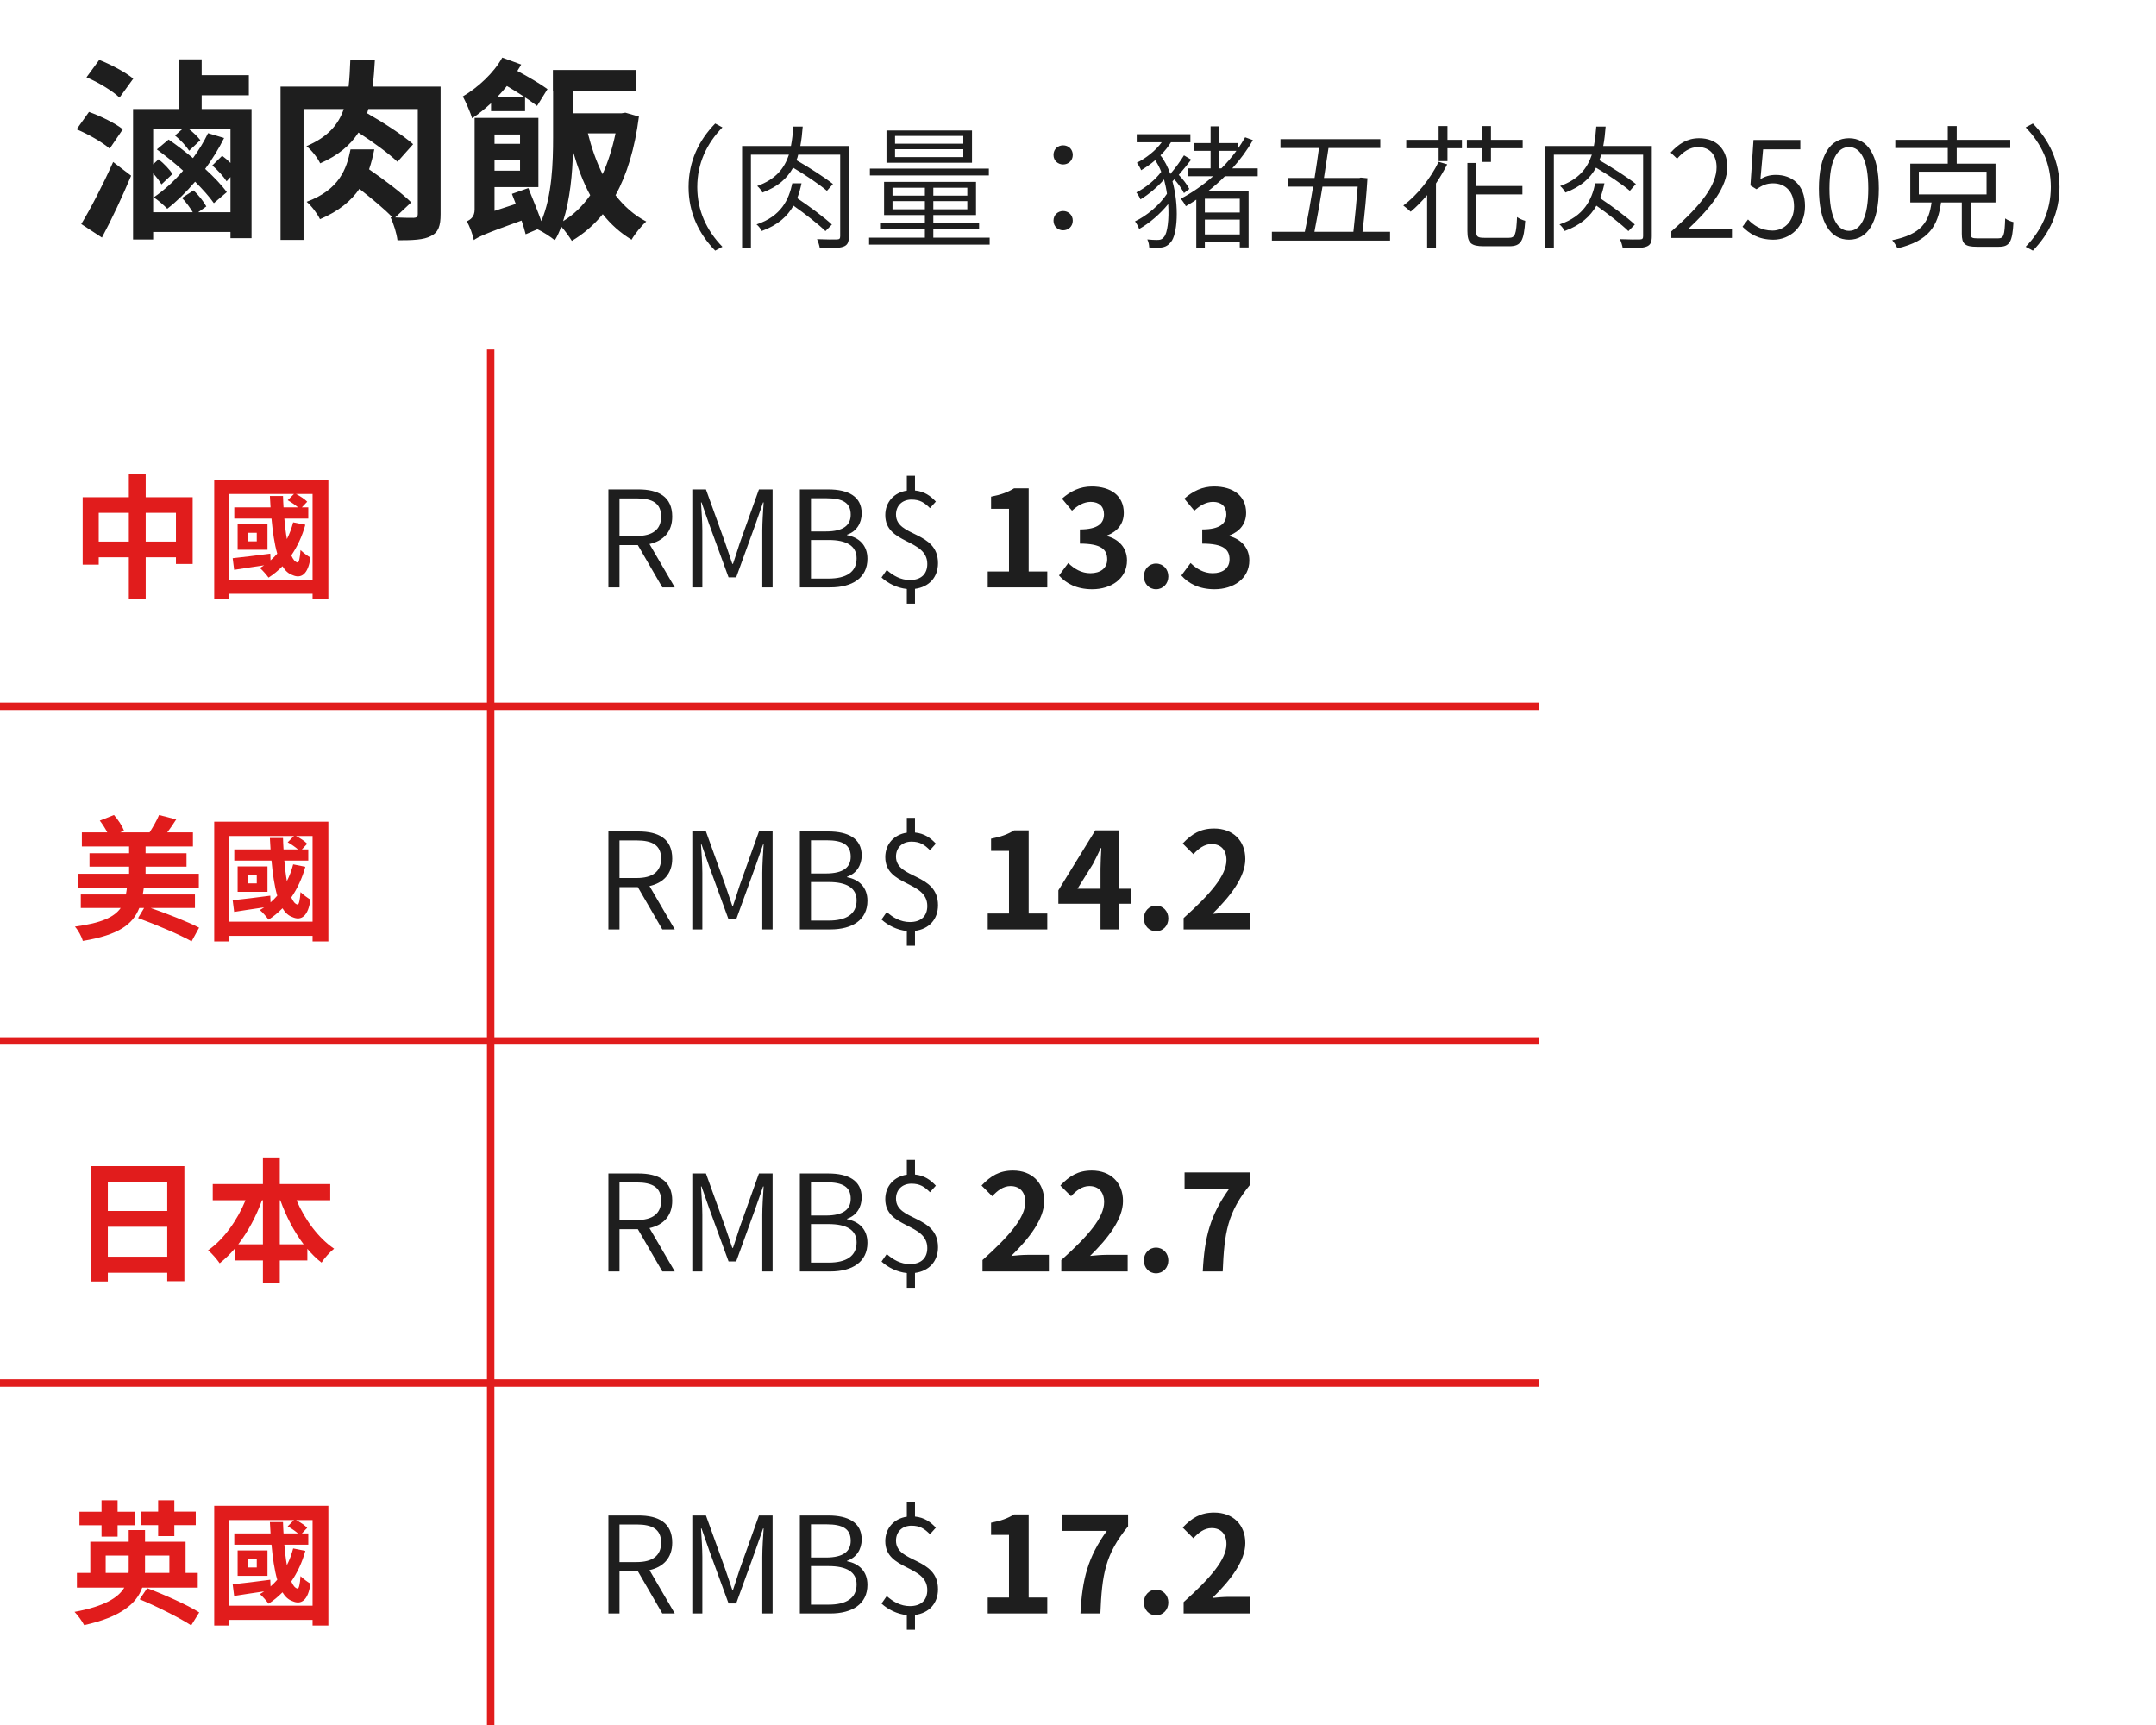 <svg width="290" height="232" viewBox="0 0 290 232" fill="none" xmlns="http://www.w3.org/2000/svg">
<path d="M17.924 10.578C16.91 9.72 14.882 8.654 13.348 8.056L11.632 10.396C13.192 11.046 15.168 12.242 16.078 13.126L17.924 10.578ZM16.52 17.39C15.532 16.584 13.504 15.596 11.97 15.05L10.306 17.39C11.866 18.04 13.79 19.132 14.752 19.99L16.52 17.39ZM13.712 31.95C15.064 29.428 16.468 26.412 17.638 23.63L15.22 21.784C13.868 24.826 12.152 28.128 10.93 30.13L13.712 31.95ZM27.986 17.91C27.44 19.054 26.738 20.198 25.958 21.264C24.892 20.38 23.748 19.496 22.682 18.768L21.096 20.094C22.24 20.926 23.488 21.914 24.632 22.954C23.436 24.358 22.084 25.58 20.68 26.542C21.226 26.88 22.11 27.66 22.5 28.076C23.774 27.088 25.048 25.84 26.244 24.436C27.284 25.476 28.168 26.464 28.766 27.322L30.508 25.84C29.832 24.904 28.792 23.812 27.596 22.72C28.558 21.394 29.442 19.99 30.144 18.56L27.986 17.91ZM26.66 28.544L27.752 27.764C27.414 27.14 26.712 26.23 26.036 25.606L24.476 26.62C25.022 27.166 25.568 27.946 25.932 28.544H20.602V23.318C21.07 23.838 21.486 24.384 21.72 24.8L23.202 23.396C22.812 22.798 22.058 21.992 21.33 21.42L20.602 22.096V17.312H24.58L23.54 18.222C24.242 18.768 25.074 19.678 25.438 20.276L26.946 18.846C26.608 18.404 26.01 17.806 25.36 17.312H31.002V21.914C30.664 21.576 30.274 21.238 29.884 20.952L28.558 22.252C29.286 22.876 30.092 23.76 30.482 24.384L31.002 23.812V28.544H26.66ZM27.128 14.66V12.814H33.472V10.11H27.128V7.978H24.06V14.66H17.898V32.21H20.602V31.196H31.002V32.028H33.836V14.66H27.128ZM59.264 11.644H50.138C50.268 10.5 50.346 9.33 50.424 8.056H47.122C47.07 9.356 47.018 10.526 46.888 11.644H37.736V32.262H40.83V14.66H46.238C45.51 16.792 44.054 18.456 41.22 19.652C41.896 20.172 42.728 21.238 43.066 21.966C45.51 20.9 47.122 19.522 48.214 17.832C50.164 19.08 52.322 20.666 53.466 21.758L55.572 19.392C54.22 18.196 51.49 16.428 49.384 15.232C49.436 15.05 49.488 14.868 49.54 14.66H56.196V28.726C56.196 29.168 56.066 29.272 55.65 29.298C55.286 29.298 54.246 29.298 53.154 29.246L55.312 27.218C54.064 25.97 51.542 24.072 49.644 22.772C49.956 21.888 50.164 20.978 50.346 20.094H47.148C46.628 22.694 45.666 25.502 41.246 27.14C41.896 27.686 42.702 28.752 43.04 29.48C45.614 28.388 47.252 26.984 48.344 25.398C49.956 26.672 51.776 28.154 52.79 29.246L52.53 29.22C52.946 30.078 53.362 31.43 53.466 32.314C55.52 32.314 57.002 32.262 57.964 31.742C58.978 31.248 59.264 30.364 59.264 28.804V11.644ZM66.908 13.022C67.35 12.554 67.792 12.06 68.182 11.566C68.936 12.008 69.768 12.528 70.522 13.022H66.908ZM66.05 14.946H70.626V13.1C71.276 13.516 71.822 13.932 72.238 14.244L73.642 11.982C72.732 11.306 71.042 10.318 69.586 9.538C69.768 9.252 69.95 8.966 70.106 8.68L67.558 7.744C66.414 9.824 64.308 11.748 62.254 12.97C62.644 13.672 63.32 15.232 63.502 15.908C64.386 15.336 65.218 14.634 66.05 13.88V14.946ZM75.748 29.74C76.684 26.802 76.996 23.318 77.074 20.354C77.698 22.512 78.426 24.488 79.388 26.256C78.374 27.712 77.126 28.908 75.748 29.74ZM82.794 17.936C82.378 19.938 81.78 21.81 81.052 23.422C80.22 21.758 79.57 19.886 79.076 17.936H82.794ZM69.95 18.092V19.34H66.518V18.092H69.95ZM66.518 22.954V21.472H69.95V22.954H66.518ZM84.12 15.154L83.626 15.232H77.1V12.19H85.498V9.408H74.37V12.19H74.396V18.508C74.396 21.862 74.266 26.36 72.81 29.74C72.342 28.44 71.64 26.672 71.068 25.294L68.858 26.074C69.014 26.49 69.196 26.932 69.378 27.426L66.518 28.362V25.164H72.42V15.856H63.84V28.18C63.84 29.168 63.268 29.558 62.774 29.766C63.164 30.364 63.606 31.612 63.736 32.288C64.308 31.872 65.166 31.456 70.158 29.662C70.392 30.338 70.574 30.988 70.704 31.508L72.29 30.832C72.94 31.118 74.11 31.872 74.63 32.314C74.968 31.768 75.254 31.144 75.488 30.468C76.034 31.066 76.58 31.846 76.918 32.392C78.504 31.456 79.882 30.26 81.078 28.804C82.17 30.182 83.444 31.326 84.952 32.236C85.394 31.456 86.304 30.338 86.928 29.792C85.316 28.96 83.938 27.738 82.794 26.256C84.328 23.474 85.394 19.964 85.94 15.674L84.12 15.154Z" fill="#1E1E1E"/>
<path d="M96.2 33.71L97.172 33.188C95.048 31.01 93.788 28.328 93.788 25.16C93.788 21.992 95.048 19.31 97.172 17.132L96.2 16.61C94.004 18.86 92.618 21.704 92.618 25.16C92.618 28.616 94.004 31.46 96.2 33.71ZM111.896 30.2C110.87 29.228 108.836 27.734 107.234 26.654C107.486 26.006 107.666 25.34 107.81 24.656H106.568C106.118 26.834 105.074 29.084 101.762 30.182C102.032 30.38 102.338 30.812 102.464 31.064C104.642 30.272 105.92 29.084 106.73 27.662C108.296 28.76 110.096 30.164 111.032 31.082L111.896 30.2ZM114.182 19.634H107.648C107.81 18.824 107.9 17.942 107.972 17.024H106.712C106.64 17.96 106.55 18.824 106.388 19.634H99.818V33.368H101.006V20.804H106.118C105.488 22.676 104.336 24.116 101.852 25.016C102.104 25.214 102.428 25.628 102.554 25.898C104.624 25.124 105.884 23.99 106.676 22.55C108.332 23.522 110.24 24.818 111.23 25.664L112.04 24.746C110.924 23.864 108.836 22.514 107.126 21.542C107.234 21.308 107.306 21.074 107.36 20.804H113.012V31.748C113.012 32.09 112.922 32.18 112.598 32.198C112.256 32.216 111.122 32.216 109.898 32.162C110.06 32.522 110.222 33.044 110.276 33.404C111.788 33.404 112.868 33.386 113.444 33.17C114.002 32.972 114.182 32.576 114.182 31.766V19.634ZM129.572 19.328H120.392V18.284H129.572V19.328ZM129.572 21.128H120.392V20.066H129.572V21.128ZM130.742 17.546H119.24V21.884H130.742V17.546ZM133.01 22.676H117.008V23.594H133.01V22.676ZM120.05 28.148V27.05H124.406V28.148H120.05ZM120.05 25.25H124.406V26.312H120.05V25.25ZM130.112 26.312H125.54V25.25H130.112V26.312ZM130.112 28.148H125.54V27.05H130.112V28.148ZM125.54 31.964V30.848H131.696V29.984H125.54V28.922H131.282V24.458H118.916V28.922H124.406V29.984H118.376V30.848H124.406V31.964H116.9V32.9H133.118V31.964H125.54ZM143 22.118C143.684 22.118 144.296 21.614 144.296 20.84C144.296 20.03 143.684 19.544 143 19.544C142.316 19.544 141.704 20.03 141.704 20.84C141.704 21.614 142.316 22.118 143 22.118ZM143 30.974C143.684 30.974 144.296 30.47 144.296 29.678C144.296 28.886 143.684 28.382 143 28.382C142.316 28.382 141.704 28.886 141.704 29.678C141.704 30.47 142.316 30.974 143 30.974ZM157.958 24.116C158.498 24.728 159.002 25.448 159.254 25.97L159.974 25.412C159.686 24.854 159.128 24.098 158.552 23.522C159.11 22.874 159.704 22.154 160.226 21.47L159.254 20.894C158.804 21.632 158.066 22.64 157.418 23.396C157.076 22.46 156.662 21.596 156.086 20.894C156.644 20.354 157.112 19.76 157.508 19.13H160.118V18.05H152.9V19.13H156.266C155.438 20.264 154.178 21.254 152.918 21.884C153.116 22.136 153.404 22.658 153.494 22.892C154.124 22.514 154.79 22.064 155.384 21.542C155.708 22.028 155.978 22.532 156.194 23.108C155.438 24.152 154.034 25.304 152.846 25.88C153.044 26.114 153.296 26.546 153.404 26.816C154.466 26.186 155.708 25.142 156.572 24.134C156.734 24.746 156.878 25.412 156.968 26.06C156.014 27.536 154.232 29.048 152.666 29.768C152.864 30.02 153.134 30.506 153.224 30.794C154.592 30.038 156.05 28.778 157.13 27.446C157.274 29.516 157.022 31.334 156.59 31.838C156.302 32.234 156.014 32.27 155.6 32.27C155.33 32.27 154.826 32.252 154.322 32.198C154.484 32.522 154.574 32.954 154.574 33.278C155.042 33.314 155.546 33.314 155.852 33.314C156.572 33.296 157.04 33.116 157.49 32.558C158.372 31.55 158.624 27.716 157.706 24.386L157.958 24.116ZM163.988 20.282H166.31C165.698 21.11 165.032 21.902 164.294 22.64H163.988V20.282ZM166.76 28.58H162.062V26.726H166.76V28.58ZM162.062 31.532V29.534H166.76V31.532H162.062ZM169.172 23.702V22.64H165.752C166.814 21.47 167.75 20.21 168.524 18.842L167.48 18.464C167.174 19.004 166.832 19.544 166.472 20.048V19.238H163.988V16.988H162.836V19.238H160.55V20.282H162.836V22.64H159.74V23.702H163.178C161.828 24.89 160.352 25.916 158.822 26.726C159.038 26.96 159.38 27.464 159.506 27.734C159.974 27.446 160.46 27.176 160.91 26.852V33.35H162.062V32.54H166.76V33.278H167.948V25.754H162.44C163.25 25.124 164.024 24.44 164.762 23.702H169.172ZM182.618 25.106C182.492 26.798 182.258 29.21 182.042 31.172H176.804C177.128 29.516 177.524 27.338 177.884 25.106H182.618ZM183.266 31.172C183.554 28.832 183.824 25.934 183.932 23.972L183.032 23.882L182.834 23.936H178.082C178.298 22.55 178.514 21.164 178.694 19.904H185.66V18.716H172.232V19.904H177.416C177.254 21.146 177.038 22.55 176.822 23.936H173.222V25.106H176.624C176.264 27.32 175.868 29.498 175.508 31.172H171.08V32.36H186.974V31.172H183.266ZM193.508 21.758C192.41 24.026 190.628 26.24 188.756 27.644C189.026 27.842 189.53 28.256 189.746 28.472C190.502 27.842 191.24 27.086 191.96 26.24V33.368H193.148V24.674C193.706 23.846 194.21 22.982 194.66 22.1L193.508 21.758ZM194.696 16.952H193.508V18.806H189.152V19.94H193.508V21.668H194.696V19.94H196.64V18.806H194.696V16.952ZM199.358 21.776H200.546V19.94H204.812V18.806H200.546V16.952H199.358V18.806H197.306V19.94H199.358V21.776ZM199.664 31.982C198.728 31.982 198.566 31.82 198.566 31.1V26.15H204.776V25.016H198.566V21.92H197.378V31.082C197.378 32.684 197.882 33.116 199.574 33.116H203.03C204.632 33.116 204.974 32.342 205.154 29.696C204.812 29.606 204.344 29.408 204.056 29.192C203.948 31.514 203.804 31.982 202.958 31.982H199.664ZM219.896 30.2C218.87 29.228 216.836 27.734 215.234 26.654C215.486 26.006 215.666 25.34 215.81 24.656H214.568C214.118 26.834 213.074 29.084 209.762 30.182C210.032 30.38 210.338 30.812 210.464 31.064C212.642 30.272 213.92 29.084 214.73 27.662C216.296 28.76 218.096 30.164 219.032 31.082L219.896 30.2ZM222.182 19.634H215.648C215.81 18.824 215.9 17.942 215.972 17.024H214.712C214.64 17.96 214.55 18.824 214.388 19.634H207.818V33.368H209.006V20.804H214.118C213.488 22.676 212.336 24.116 209.852 25.016C210.104 25.214 210.428 25.628 210.554 25.898C212.624 25.124 213.884 23.99 214.676 22.55C216.332 23.522 218.24 24.818 219.23 25.664L220.04 24.746C218.924 23.864 216.836 22.514 215.126 21.542C215.234 21.308 215.306 21.074 215.36 20.804H221.012V31.748C221.012 32.09 220.922 32.18 220.598 32.198C220.256 32.216 219.122 32.216 217.898 32.162C218.06 32.522 218.222 33.044 218.276 33.404C219.788 33.404 220.868 33.386 221.444 33.17C222.002 32.972 222.182 32.576 222.182 31.766V19.634ZM224.81 32H232.964V30.74H229.184C228.518 30.74 227.726 30.776 227.024 30.848C230.246 27.824 232.334 25.106 232.334 22.442C232.334 20.102 230.894 18.59 228.554 18.59C226.916 18.59 225.782 19.364 224.72 20.516L225.584 21.344C226.34 20.462 227.294 19.778 228.392 19.778C230.084 19.778 230.894 20.948 230.894 22.496C230.894 24.782 229.022 27.446 224.81 31.118V32ZM238.541 32.234C240.719 32.234 242.789 30.596 242.789 27.734C242.789 24.818 241.025 23.522 238.847 23.522C238.019 23.522 237.407 23.738 236.795 24.08L237.155 20.084H242.159V18.824H235.859L235.445 24.944L236.255 25.448C237.011 24.944 237.587 24.656 238.487 24.656C240.197 24.656 241.313 25.826 241.313 27.77C241.313 29.75 239.999 31.01 238.415 31.01C236.849 31.01 235.877 30.29 235.121 29.516L234.383 30.488C235.265 31.37 236.489 32.234 238.541 32.234ZM248.708 32.234C251.174 32.234 252.722 29.966 252.722 25.358C252.722 20.804 251.174 18.59 248.708 18.59C246.224 18.59 244.658 20.786 244.658 25.358C244.658 29.966 246.224 32.234 248.708 32.234ZM248.708 31.046C247.142 31.046 246.08 29.282 246.08 25.358C246.08 21.506 247.142 19.778 248.708 19.778C250.256 19.778 251.3 21.506 251.3 25.358C251.3 29.282 250.256 31.046 248.708 31.046ZM258.101 23.09H267.209V26.15H258.101V23.09ZM266.021 32.054C265.229 32.054 265.085 31.964 265.085 31.442V27.23H268.415V22.01H263.195V19.904H270.395V18.806H263.195V16.952H261.989V18.806H254.933V19.904H261.989V22.01H256.949V27.23H259.811C259.469 29.822 258.479 31.496 254.519 32.306C254.753 32.576 255.095 33.08 255.221 33.404C259.505 32.378 260.657 30.362 261.089 27.23H263.879V31.442C263.879 32.81 264.311 33.188 265.913 33.188H268.847C270.323 33.188 270.683 32.54 270.827 29.876C270.485 29.786 269.981 29.588 269.711 29.372C269.639 31.694 269.513 32.054 268.757 32.054H266.021ZM273.437 16.61L272.465 17.132C274.589 19.31 275.849 21.992 275.849 25.16C275.849 28.328 274.589 31.01 272.465 33.188L273.437 33.71C275.633 31.46 277.019 28.616 277.019 25.16C277.019 21.704 275.633 18.86 273.437 16.61Z" fill="#1E1E1E"/>
<path d="M19.598 72.844V68.974H23.666V72.844H19.598ZM13.28 72.844V68.974H17.33V72.844H13.28ZM19.598 66.868V63.754H17.33V66.868H11.12V75.94H13.28V74.95H17.33V80.566H19.598V74.95H23.666V75.85H25.916V66.868H19.598ZM34.538 72.808H33.332V71.656H34.538V72.808ZM35.978 70.522H31.964V73.942H35.978V70.522ZM30.848 77.956V66.436H39.542L38.696 67.282C39.164 67.534 39.704 67.912 40.082 68.236H38.138C38.102 67.732 38.084 67.228 38.066 66.706H36.302C36.338 67.228 36.356 67.732 36.392 68.236H31.514V69.748H36.518C36.68 71.53 36.914 73.168 37.292 74.464C37.004 74.788 36.716 75.094 36.392 75.364L36.356 74.464C34.484 74.716 32.612 74.932 31.298 75.076L31.496 76.642C32.684 76.444 34.088 76.246 35.528 76.03C35.348 76.156 35.15 76.282 34.952 76.39C35.312 76.678 35.888 77.362 36.122 77.686C36.806 77.254 37.418 76.732 37.994 76.156C38.354 76.75 38.804 77.164 39.344 77.344C40.532 77.884 41.468 77.2 41.756 74.986C41.396 74.788 40.748 74.302 40.424 73.978C40.352 75.022 40.208 75.724 40.01 75.652C39.686 75.58 39.416 75.238 39.182 74.698C39.992 73.51 40.64 72.142 41.072 70.576L39.434 70.252C39.218 71.062 38.948 71.8 38.588 72.502C38.444 71.692 38.336 70.756 38.246 69.748H41.468V68.236H40.604L41.324 67.48C41 67.138 40.388 66.724 39.812 66.436H42.044V77.956H30.848ZM28.814 64.51V80.62H30.848V79.864H42.044V80.62H44.168V64.51H28.814ZM26.222 122.12V120.302H19.202C19.256 119.996 19.31 119.69 19.346 119.366H26.744V117.512H19.58V116.558H25.088V114.758H19.58V113.84H25.952V111.95H22.496C22.892 111.428 23.306 110.834 23.702 110.204L21.398 109.61C21.11 110.312 20.57 111.248 20.12 111.95H16.16L16.682 111.716C16.448 111.104 15.89 110.24 15.332 109.61L13.424 110.366C13.784 110.834 14.162 111.41 14.432 111.95H11.012V113.84H17.366V114.758H12.038V116.558H17.366V117.512H10.454V119.366H17.078C17.042 119.69 16.988 120.014 16.934 120.302H10.868V122.12H16.232C15.386 123.326 13.694 124.136 10.076 124.622C10.49 125.072 10.994 125.972 11.138 126.548C15.944 125.756 17.87 124.334 18.734 122.12H19.382L18.572 123.47C20.894 124.316 24.188 125.702 25.772 126.602L26.78 124.766C25.286 123.974 22.442 122.876 20.282 122.12H26.222ZM34.538 118.808H33.332V117.656H34.538V118.808ZM35.978 116.522H31.964V119.942H35.978V116.522ZM30.848 123.956V112.436H39.542L38.696 113.282C39.164 113.534 39.704 113.912 40.082 114.236H38.138C38.102 113.732 38.084 113.228 38.066 112.706H36.302C36.338 113.228 36.356 113.732 36.392 114.236H31.514V115.748H36.518C36.68 117.53 36.914 119.168 37.292 120.464C37.004 120.788 36.716 121.094 36.392 121.364L36.356 120.464C34.484 120.716 32.612 120.932 31.298 121.076L31.496 122.642C32.684 122.444 34.088 122.246 35.528 122.03C35.348 122.156 35.15 122.282 34.952 122.39C35.312 122.678 35.888 123.362 36.122 123.686C36.806 123.254 37.418 122.732 37.994 122.156C38.354 122.75 38.804 123.164 39.344 123.344C40.532 123.884 41.468 123.2 41.756 120.986C41.396 120.788 40.748 120.302 40.424 119.978C40.352 121.022 40.208 121.724 40.01 121.652C39.686 121.58 39.416 121.238 39.182 120.698C39.992 119.51 40.64 118.142 41.072 116.576L39.434 116.252C39.218 117.062 38.948 117.8 38.588 118.502C38.444 117.692 38.336 116.756 38.246 115.748H41.468V114.236H40.604L41.324 113.48C41 113.138 40.388 112.724 39.812 112.436H42.044V123.956H30.848ZM28.814 110.51V126.62H30.848V125.864H42.044V126.62H44.168V110.51H28.814ZM14.504 169.02V164.988H22.496V169.02H14.504ZM22.496 158.994V162.864H14.504V158.994H22.496ZM12.29 156.834V172.35H14.504V171.18H22.496V172.314H24.8V156.834H12.29ZM37.634 167.346V161.424H37.706C38.498 163.62 39.56 165.654 40.838 167.346H37.634ZM32.054 167.346C33.35 165.654 34.448 163.62 35.24 161.424H35.366V167.346H32.054ZM44.42 161.424V159.246H37.634V155.772H35.366V159.246H28.616V161.424H33.026C31.91 164.142 30.074 166.716 27.986 168.156C28.49 168.552 29.174 169.362 29.552 169.902C30.272 169.326 30.956 168.66 31.586 167.922V169.524H35.366V172.566H37.634V169.524H41.342V167.958C41.936 168.66 42.566 169.29 43.25 169.812C43.628 169.218 44.384 168.372 44.942 167.94C42.836 166.518 41.018 164.052 39.884 161.424H44.42ZM21.272 206.596H23.45V205.12H26.33V203.302H23.45V201.772H21.272V203.302H18.914V205.12H21.272V206.596ZM13.658 206.668H15.818V205.138H18.122V203.32H15.818V201.772H13.658V203.32H10.688V205.138H13.658V206.668ZM14.216 211.546V209.206H17.312V211.042C17.312 211.204 17.312 211.384 17.294 211.546H14.216ZM22.784 209.206V211.546H19.49C19.508 211.384 19.508 211.24 19.508 211.078V209.206H22.784ZM26.6 213.526V211.546H24.962V207.352H19.508V205.786H17.312V207.352H12.146V211.546H10.346V213.526H16.718C15.908 214.876 14.054 216.046 10.022 216.784C10.49 217.252 11.084 218.098 11.318 218.566C16.25 217.486 18.374 215.668 19.13 213.526H26.6ZM18.788 215.092C21.092 216.046 24.188 217.594 25.718 218.602L26.798 216.856C25.214 215.848 22.01 214.426 19.796 213.598L18.788 215.092ZM34.538 210.808H33.332V209.656H34.538V210.808ZM35.978 208.522H31.964V211.942H35.978V208.522ZM30.848 215.956V204.436H39.542L38.696 205.282C39.164 205.534 39.704 205.912 40.082 206.236H38.138C38.102 205.732 38.084 205.228 38.066 204.706H36.302C36.338 205.228 36.356 205.732 36.392 206.236H31.514V207.748H36.518C36.68 209.53 36.914 211.168 37.292 212.464C37.004 212.788 36.716 213.094 36.392 213.364L36.356 212.464C34.484 212.716 32.612 212.932 31.298 213.076L31.496 214.642C32.684 214.444 34.088 214.246 35.528 214.03C35.348 214.156 35.15 214.282 34.952 214.39C35.312 214.678 35.888 215.362 36.122 215.686C36.806 215.254 37.418 214.732 37.994 214.156C38.354 214.75 38.804 215.164 39.344 215.344C40.532 215.884 41.468 215.2 41.756 212.986C41.396 212.788 40.748 212.302 40.424 211.978C40.352 213.022 40.208 213.724 40.01 213.652C39.686 213.58 39.416 213.238 39.182 212.698C39.992 211.51 40.64 210.142 41.072 208.576L39.434 208.252C39.218 209.062 38.948 209.8 38.588 210.502C38.444 209.692 38.336 208.756 38.246 207.748H41.468V206.236H40.604L41.324 205.48C41 205.138 40.388 204.724 39.812 204.436H42.044V215.956H30.848ZM28.814 202.51V218.62H30.848V217.864H42.044V218.62H44.168V202.51H28.814Z" fill="#E11C1C"/>
<path d="M83.33 67.03H85.634C87.758 67.03 88.928 67.678 88.928 69.478C88.928 71.242 87.758 72.088 85.634 72.088H83.33V67.03ZM90.764 79L87.362 73.168C89.216 72.754 90.422 71.548 90.422 69.478C90.422 66.778 88.55 65.824 85.868 65.824H81.836V79H83.33V73.312H85.796L89.09 79H90.764ZM93.121 79H94.471V71.386C94.471 70.27 94.363 68.722 94.291 67.57H94.363L95.407 70.558L97.999 77.65H99.025L101.599 70.558L102.643 67.57H102.715C102.643 68.722 102.535 70.27 102.535 71.386V79H103.921V65.824H102.085L99.511 73.024C99.205 73.96 98.917 74.896 98.593 75.832H98.503C98.179 74.896 97.873 73.96 97.549 73.024L94.957 65.824H93.121V79ZM107.588 79H111.692C114.644 79 116.678 77.722 116.678 75.148C116.678 73.348 115.562 72.286 113.942 71.98V71.908C115.202 71.494 115.904 70.36 115.904 69.046C115.904 66.76 114.086 65.824 111.404 65.824H107.588V79ZM109.082 71.476V67.012H111.188C113.33 67.012 114.428 67.606 114.428 69.226C114.428 70.612 113.474 71.476 111.098 71.476H109.082ZM109.082 77.812V72.628H111.458C113.852 72.628 115.22 73.402 115.22 75.094C115.22 76.966 113.798 77.812 111.458 77.812H109.082ZM125.882 67.462C125.18 66.706 124.352 66.094 123.074 65.968V63.988H121.976V65.986C120.266 66.238 119.078 67.516 119.078 69.28C119.078 73.24 124.73 72.43 124.73 75.85C124.73 77.164 123.938 78.01 122.39 78.01C121.13 78.01 120.104 77.398 119.276 76.66L118.574 77.668C119.402 78.442 120.68 79.09 121.976 79.216V81.196H123.074V79.198C124.964 78.946 126.17 77.65 126.17 75.742C126.17 71.368 120.518 72.268 120.518 69.208C120.518 68.02 121.346 67.192 122.606 67.192C123.74 67.192 124.352 67.606 125.09 68.344L125.882 67.462ZM132.857 79H140.867V76.858H138.365V65.68H136.403C135.557 66.202 134.639 66.544 133.307 66.796V68.434H135.719V76.858H132.857V79ZM146.912 79.252C149.45 79.252 151.592 77.83 151.592 75.382C151.592 73.636 150.44 72.52 148.928 72.106V72.016C150.35 71.458 151.16 70.414 151.16 68.974C151.16 66.688 149.414 65.428 146.84 65.428C145.274 65.428 143.996 66.058 142.844 67.066L144.194 68.686C144.986 67.966 145.76 67.516 146.714 67.498C147.848 67.516 148.496 68.128 148.496 69.172C148.496 70.36 147.704 71.206 145.256 71.206V73.114C148.154 73.114 148.928 73.924 148.928 75.238C148.928 76.426 148.01 77.092 146.66 77.092C145.454 77.092 144.482 76.498 143.69 75.724L142.448 77.398C143.384 78.46 144.806 79.252 146.912 79.252ZM155.496 79.252C156.45 79.252 157.152 78.496 157.152 77.524C157.152 76.552 156.45 75.796 155.496 75.796C154.56 75.796 153.858 76.552 153.858 77.524C153.858 78.496 154.56 79.252 155.496 79.252ZM163.366 79.252C165.904 79.252 168.046 77.83 168.046 75.382C168.046 73.636 166.894 72.52 165.382 72.106V72.016C166.804 71.458 167.614 70.414 167.614 68.974C167.614 66.688 165.868 65.428 163.294 65.428C161.728 65.428 160.45 66.058 159.298 67.066L160.648 68.686C161.44 67.966 162.214 67.516 163.168 67.498C164.302 67.516 164.95 68.128 164.95 69.172C164.95 70.36 164.158 71.206 161.71 71.206V73.114C164.608 73.114 165.382 73.924 165.382 75.238C165.382 76.426 164.464 77.092 163.114 77.092C161.908 77.092 160.936 76.498 160.144 75.724L158.902 77.398C159.838 78.46 161.26 79.252 163.366 79.252ZM83.33 113.03H85.634C87.758 113.03 88.928 113.678 88.928 115.478C88.928 117.242 87.758 118.088 85.634 118.088H83.33V113.03ZM90.764 125L87.362 119.168C89.216 118.754 90.422 117.548 90.422 115.478C90.422 112.778 88.55 111.824 85.868 111.824H81.836V125H83.33V119.312H85.796L89.09 125H90.764ZM93.121 125H94.471V117.386C94.471 116.27 94.363 114.722 94.291 113.57H94.363L95.407 116.558L97.999 123.65H99.025L101.599 116.558L102.643 113.57H102.715C102.643 114.722 102.535 116.27 102.535 117.386V125H103.921V111.824H102.085L99.511 119.024C99.205 119.96 98.917 120.896 98.593 121.832H98.503C98.179 120.896 97.873 119.96 97.549 119.024L94.957 111.824H93.121V125ZM107.588 125H111.692C114.644 125 116.678 123.722 116.678 121.148C116.678 119.348 115.562 118.286 113.942 117.98V117.908C115.202 117.494 115.904 116.36 115.904 115.046C115.904 112.76 114.086 111.824 111.404 111.824H107.588V125ZM109.082 117.476V113.012H111.188C113.33 113.012 114.428 113.606 114.428 115.226C114.428 116.612 113.474 117.476 111.098 117.476H109.082ZM109.082 123.812V118.628H111.458C113.852 118.628 115.22 119.402 115.22 121.094C115.22 122.966 113.798 123.812 111.458 123.812H109.082ZM125.882 113.462C125.18 112.706 124.352 112.094 123.074 111.968V109.988H121.976V111.986C120.266 112.238 119.078 113.516 119.078 115.28C119.078 119.24 124.73 118.43 124.73 121.85C124.73 123.164 123.938 124.01 122.39 124.01C121.13 124.01 120.104 123.398 119.276 122.66L118.574 123.668C119.402 124.442 120.68 125.09 121.976 125.216V127.196H123.074V125.198C124.964 124.946 126.17 123.65 126.17 121.742C126.17 117.368 120.518 118.268 120.518 115.208C120.518 114.02 121.346 113.192 122.606 113.192C123.74 113.192 124.352 113.606 125.09 114.344L125.882 113.462ZM132.857 125H140.867V122.858H138.365V111.68H136.403C135.557 112.202 134.639 112.544 133.307 112.796V114.434H135.719V122.858H132.857V125ZM144.932 119.528L147.002 116.216C147.38 115.496 147.74 114.758 148.064 114.056H148.136C148.1 114.83 148.028 116.036 148.028 116.81V119.528H144.932ZM152.078 119.528H150.494V111.68H147.326L142.358 119.744V121.544H148.028V125H150.494V121.544H152.078V119.528ZM155.496 125.252C156.45 125.252 157.152 124.496 157.152 123.524C157.152 122.552 156.45 121.796 155.496 121.796C154.56 121.796 153.858 122.552 153.858 123.524C153.858 124.496 154.56 125.252 155.496 125.252ZM159.208 125H168.136V122.768H165.238C164.626 122.768 163.744 122.84 163.078 122.912C165.508 120.536 167.506 117.944 167.506 115.532C167.506 113.048 165.832 111.428 163.312 111.428C161.494 111.428 160.306 112.148 159.082 113.444L160.522 114.884C161.188 114.146 161.998 113.516 162.97 113.516C164.23 113.516 164.968 114.326 164.968 115.676C164.968 117.728 162.826 120.23 159.208 123.47V125ZM83.33 159.03H85.634C87.758 159.03 88.928 159.678 88.928 161.478C88.928 163.242 87.758 164.088 85.634 164.088H83.33V159.03ZM90.764 171L87.362 165.168C89.216 164.754 90.422 163.548 90.422 161.478C90.422 158.778 88.55 157.824 85.868 157.824H81.836V171H83.33V165.312H85.796L89.09 171H90.764ZM93.121 171H94.471V163.386C94.471 162.27 94.363 160.722 94.291 159.57H94.363L95.407 162.558L97.999 169.65H99.025L101.599 162.558L102.643 159.57H102.715C102.643 160.722 102.535 162.27 102.535 163.386V171H103.921V157.824H102.085L99.511 165.024C99.205 165.96 98.917 166.896 98.593 167.832H98.503C98.179 166.896 97.873 165.96 97.549 165.024L94.957 157.824H93.121V171ZM107.588 171H111.692C114.644 171 116.678 169.722 116.678 167.148C116.678 165.348 115.562 164.286 113.942 163.98V163.908C115.202 163.494 115.904 162.36 115.904 161.046C115.904 158.76 114.086 157.824 111.404 157.824H107.588V171ZM109.082 163.476V159.012H111.188C113.33 159.012 114.428 159.606 114.428 161.226C114.428 162.612 113.474 163.476 111.098 163.476H109.082ZM109.082 169.812V164.628H111.458C113.852 164.628 115.22 165.402 115.22 167.094C115.22 168.966 113.798 169.812 111.458 169.812H109.082ZM125.882 159.462C125.18 158.706 124.352 158.094 123.074 157.968V155.988H121.976V157.986C120.266 158.238 119.078 159.516 119.078 161.28C119.078 165.24 124.73 164.43 124.73 167.85C124.73 169.164 123.938 170.01 122.39 170.01C121.13 170.01 120.104 169.398 119.276 168.66L118.574 169.668C119.402 170.442 120.68 171.09 121.976 171.216V173.196H123.074V171.198C124.964 170.946 126.17 169.65 126.17 167.742C126.17 163.368 120.518 164.268 120.518 161.208C120.518 160.02 121.346 159.192 122.606 159.192C123.74 159.192 124.352 159.606 125.09 160.344L125.882 159.462ZM132.155 171H141.083V168.768H138.185C137.573 168.768 136.691 168.84 136.025 168.912C138.455 166.536 140.453 163.944 140.453 161.532C140.453 159.048 138.779 157.428 136.259 157.428C134.441 157.428 133.253 158.148 132.029 159.444L133.469 160.884C134.135 160.146 134.945 159.516 135.917 159.516C137.177 159.516 137.915 160.326 137.915 161.676C137.915 163.728 135.773 166.23 132.155 169.47V171ZM142.754 171H151.682V168.768H148.784C148.172 168.768 147.29 168.84 146.624 168.912C149.054 166.536 151.052 163.944 151.052 161.532C151.052 159.048 149.378 157.428 146.858 157.428C145.04 157.428 143.852 158.148 142.628 159.444L144.068 160.884C144.734 160.146 145.544 159.516 146.516 159.516C147.776 159.516 148.514 160.326 148.514 161.676C148.514 163.728 146.372 166.23 142.754 169.47V171ZM155.496 171.252C156.45 171.252 157.152 170.496 157.152 169.524C157.152 168.552 156.45 167.796 155.496 167.796C154.56 167.796 153.858 168.552 153.858 169.524C153.858 170.496 154.56 171.252 155.496 171.252ZM161.782 171H164.464C164.68 165.78 165.094 163.062 168.19 159.282V157.68H159.334V159.894H165.328C162.79 163.422 162.016 166.374 161.782 171ZM83.33 205.03H85.634C87.758 205.03 88.928 205.678 88.928 207.478C88.928 209.242 87.758 210.088 85.634 210.088H83.33V205.03ZM90.764 217L87.362 211.168C89.216 210.754 90.422 209.548 90.422 207.478C90.422 204.778 88.55 203.824 85.868 203.824H81.836V217H83.33V211.312H85.796L89.09 217H90.764ZM93.121 217H94.471V209.386C94.471 208.27 94.363 206.722 94.291 205.57H94.363L95.407 208.558L97.999 215.65H99.025L101.599 208.558L102.643 205.57H102.715C102.643 206.722 102.535 208.27 102.535 209.386V217H103.921V203.824H102.085L99.511 211.024C99.205 211.96 98.917 212.896 98.593 213.832H98.503C98.179 212.896 97.873 211.96 97.549 211.024L94.957 203.824H93.121V217ZM107.588 217H111.692C114.644 217 116.678 215.722 116.678 213.148C116.678 211.348 115.562 210.286 113.942 209.98V209.908C115.202 209.494 115.904 208.36 115.904 207.046C115.904 204.76 114.086 203.824 111.404 203.824H107.588V217ZM109.082 209.476V205.012H111.188C113.33 205.012 114.428 205.606 114.428 207.226C114.428 208.612 113.474 209.476 111.098 209.476H109.082ZM109.082 215.812V210.628H111.458C113.852 210.628 115.22 211.402 115.22 213.094C115.22 214.966 113.798 215.812 111.458 215.812H109.082ZM125.882 205.462C125.18 204.706 124.352 204.094 123.074 203.968V201.988H121.976V203.986C120.266 204.238 119.078 205.516 119.078 207.28C119.078 211.24 124.73 210.43 124.73 213.85C124.73 215.164 123.938 216.01 122.39 216.01C121.13 216.01 120.104 215.398 119.276 214.66L118.574 215.668C119.402 216.442 120.68 217.09 121.976 217.216V219.196H123.074V217.198C124.964 216.946 126.17 215.65 126.17 213.742C126.17 209.368 120.518 210.268 120.518 207.208C120.518 206.02 121.346 205.192 122.606 205.192C123.74 205.192 124.352 205.606 125.09 206.344L125.882 205.462ZM132.857 217H140.867V214.858H138.365V203.68H136.403C135.557 204.202 134.639 204.544 133.307 204.796V206.434H135.719V214.858H132.857V217ZM145.328 217H148.01C148.226 211.78 148.64 209.062 151.736 205.282V203.68H142.88V205.894H148.874C146.336 209.422 145.562 212.374 145.328 217ZM155.496 217.252C156.45 217.252 157.152 216.496 157.152 215.524C157.152 214.552 156.45 213.796 155.496 213.796C154.56 213.796 153.858 214.552 153.858 215.524C153.858 216.496 154.56 217.252 155.496 217.252ZM159.208 217H168.136V214.768H165.238C164.626 214.768 163.744 214.84 163.078 214.912C165.508 212.536 167.506 209.944 167.506 207.532C167.506 205.048 165.832 203.428 163.312 203.428C161.494 203.428 160.306 204.148 159.082 205.444L160.522 206.884C161.188 206.146 161.998 205.516 162.97 205.516C164.23 205.516 164.968 206.326 164.968 207.676C164.968 209.728 162.826 212.23 159.208 215.47V217Z" fill="#1E1E1E"/>
<path d="M0 95H207" stroke="#E11C1C"/>
<path d="M0 140H207" stroke="#E11C1C"/>
<path d="M0 186H207" stroke="#E11C1C"/>
<path d="M66 47L66 232" stroke="#E11C1C"/>
</svg>
